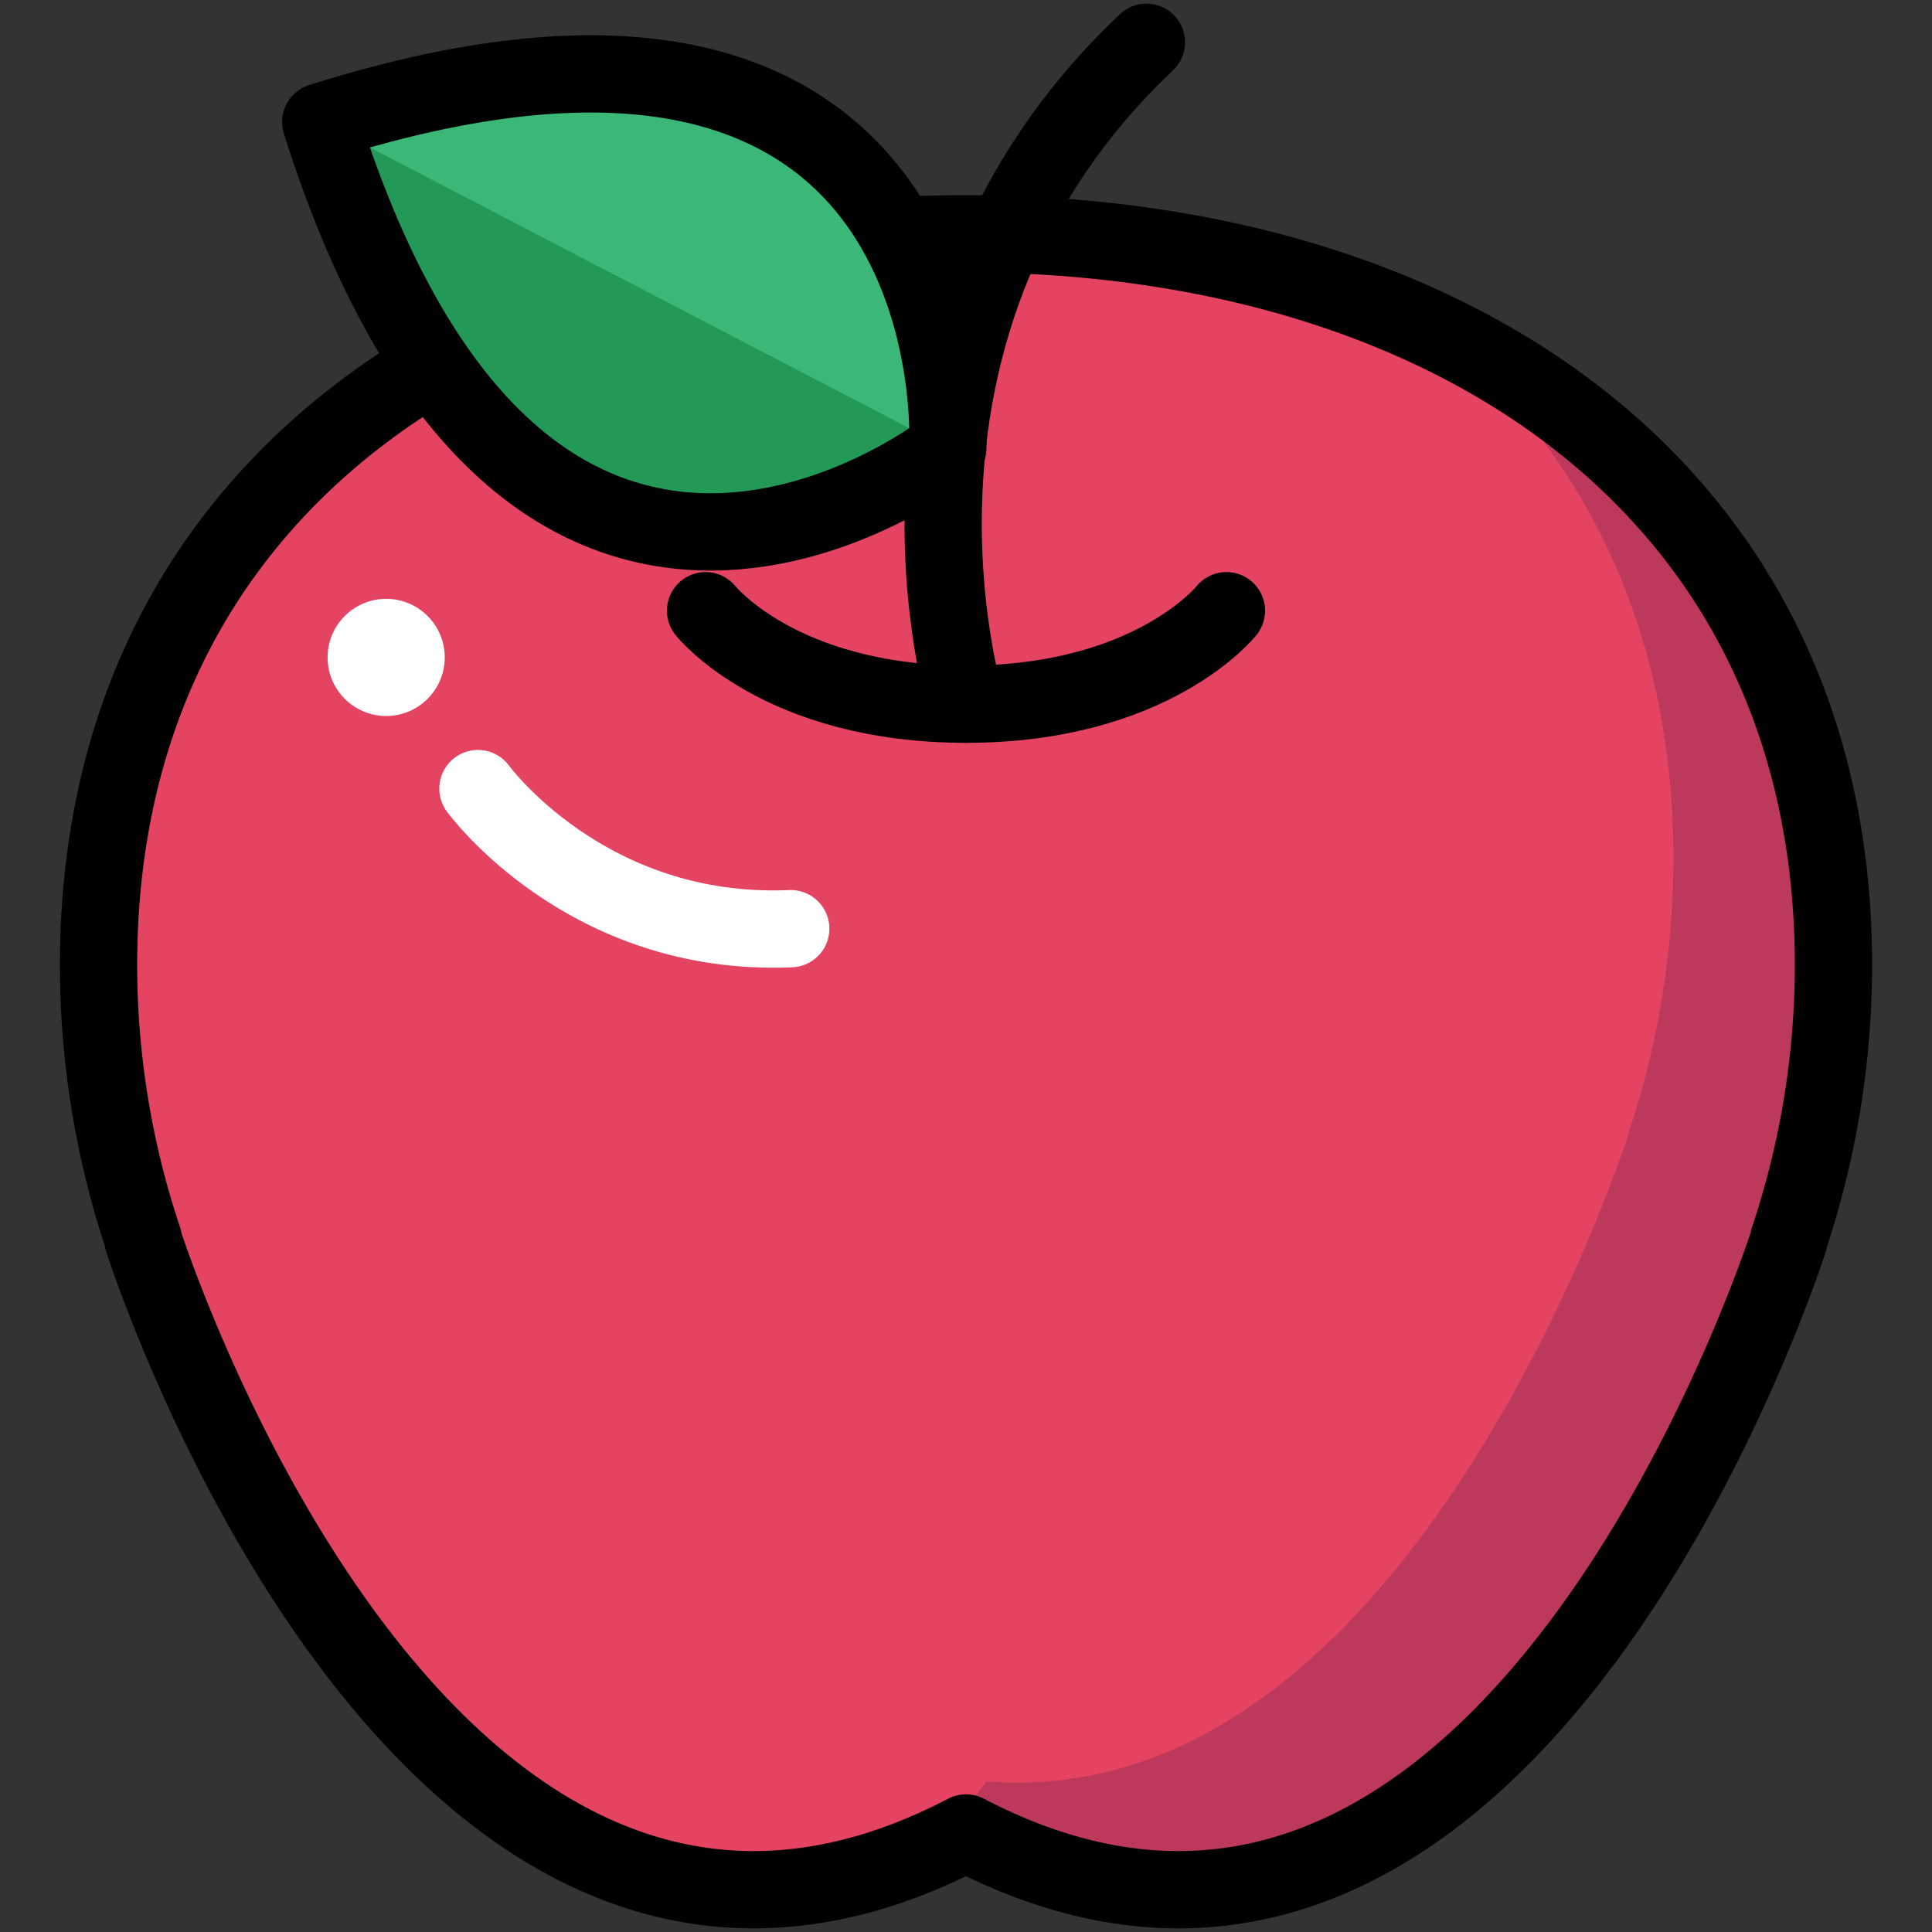 <svg xmlns="http://www.w3.org/2000/svg" id="Layer_1" data-name="Layer 1" viewBox="0 0 500 500"><rect x="0" y="0" width="500" height="500" fill="#333333" stroke="none"/><defs><style>.cls-1{fill:#e44461}.cls-2{fill:#bc395b}.cls-3,.cls-6{fill:none;stroke-linecap:round;stroke-linejoin:round;stroke-width:20px}.cls-3{stroke:#000}.cls-4{fill:#3bb777}.cls-5{fill:#239957}.cls-6{stroke:#fff}.cls-7{fill:#fff}</style></defs><title>apple</title><path d="M474.5,249.86C474.5,125.87,374,60.51,250,60.51S25.5,125.87,25.5,249.86a224.08,224.08,0,0,0,11.62,70.95H37S109,548,250,474.37C391,548,463,320.81,463,320.81h-.11A224.08,224.08,0,0,0,474.5,249.86Z" class="cls-1"/><path d="M474.5,249.86c0-78-39.81-132.74-100.17-162.67,36.38,31.68,58.75,76.81,58.75,135.06a223.85,223.85,0,0,1-11.63,70.95h.12S365.47,470.08,255.34,461a141.65,141.65,0,0,1-15.94,18.31c3.5-1.5,7-3.05,10.6-4.92C391,548,463,320.81,463,320.81h-.11A224.08,224.08,0,0,0,474.5,249.86Z" class="cls-2"/><path d="M317.4,158.05s-19.14,24.19-67.4,24.19-67.4-24.19-67.4-24.19" class="cls-3"/><path d="M474.5,249.86C474.5,125.87,374,60.51,250,60.51S25.5,125.87,25.5,249.86a224.08,224.08,0,0,0,11.62,70.95H37S109,548,250,474.37C391,548,463,320.81,463,320.81h-.11A224.08,224.08,0,0,0,474.5,249.86Z" class="cls-3"/><path d="M250,182.24s-30.41-98.38,46.69-171.3" class="cls-3"/><path d="M83,31.55C253.34-22.24,245.29,116,245.29,116S136.77,201.9,83,31.55Z" class="cls-4"/><path d="M83,31.55,245.29,116S136.77,201.9,83,31.55Z" class="cls-5"/><path d="M83,31.55C253.34-22.24,245.29,116,245.29,116S136.77,201.9,83,31.55Z" class="cls-3"/><path d="M123.69,204.09s28,38.56,80.95,36.25" class="cls-6"/><circle cx="99.94" cy="170.14" r="15.16" class="cls-7"/></svg>